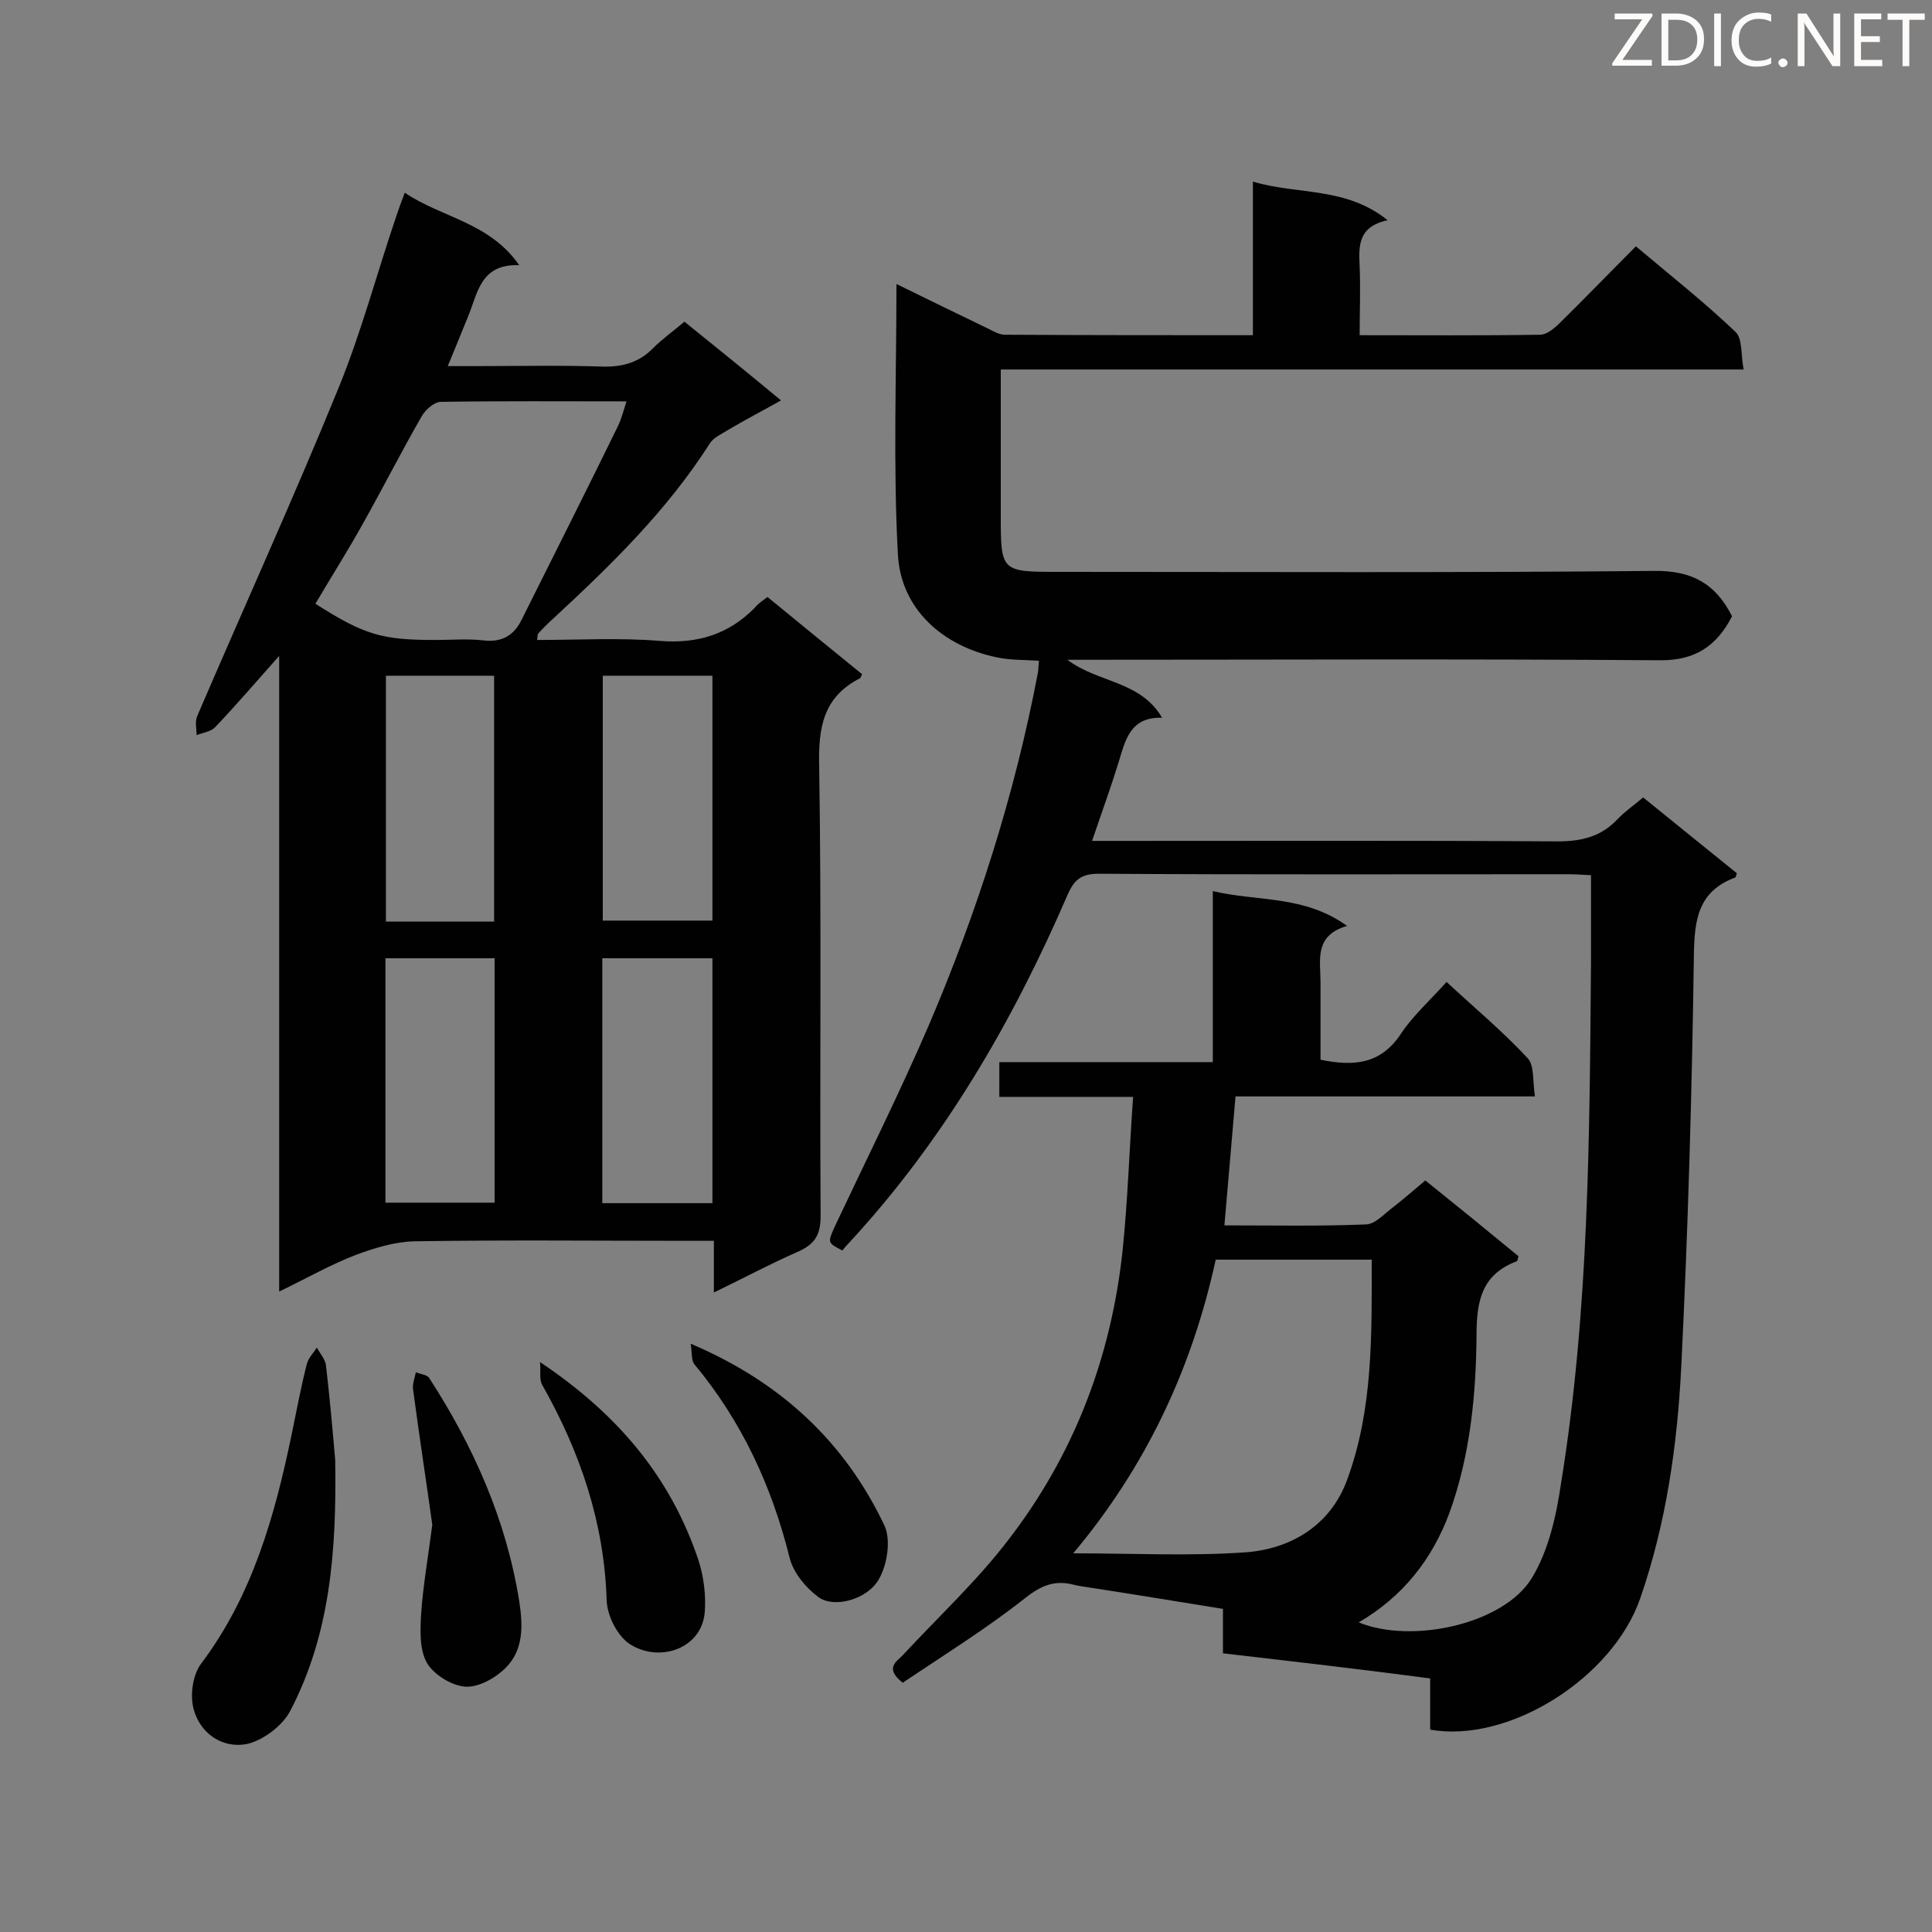 <svg enable-background="new 0 0 400 400" viewBox="0 0 400 400" xmlns="http://www.w3.org/2000/svg"><rect x="0" y="0" width="400" height="400" fill="#808080" stroke="none"/><path d="m253.2 342.3c0-2.5 0-5.6 0-9.2-9.3-1.5-18.4-3-27.5-4.4-1.1-.2-2.3-.3-3.4-.6-3.9-1-6.7.1-10.1 2.8-8.1 6.4-17 11.9-25.3 17.5-3.9-3.1-1.2-4.4.1-5.8 7.3-7.9 15.2-15.2 21.7-23.7 13.6-17.6 21.3-37.7 23.7-59.8 1.1-10.5 1.4-21 2.2-32-9.8 0-18.6 0-27.7 0 0-2.5 0-4.6 0-7.2h44.2c0-11.9 0-23.3 0-35.4 9.4 2.2 18.9.8 27.8 7.2-6.9 2-5.5 7.1-5.5 11.7v16c6.8 1.4 12.4 1 16.6-5.3 2.5-3.8 6.1-7 9.5-10.8 5.7 5.3 11.6 10.2 16.8 15.8 1.4 1.5 1 4.8 1.5 7.9-21.1 0-41.5 0-62 0-.8 9.1-1.5 17.7-2.3 26.7 10 0 19.7.2 29.4-.2 1.9-.1 3.8-2.3 5.7-3.7 2.2-1.7 4.2-3.5 6.5-5.4 6.6 5.3 13 10.5 19.3 15.7-.2.5-.2.9-.3 1-7.2 2.7-8.4 8-8.4 15.3-.1 12.4-1.3 24.9-5.6 36.8-3.6 9.7-9.7 17.4-18.8 22.7 11 4.5 29.9.4 35.8-9.1 3.5-5.7 5.1-12.9 6.1-19.7 5.8-35.8 5.9-71.9 6.2-108 0-5.8 0-11.6 0-17.9-1.8-.1-3.3-.2-4.8-.2-32.4 0-64.7.1-97.1-.1-3.5 0-5 1.1-6.4 4.2-11.4 26.4-25.7 51-45.3 72.2-.5.5-1 1.1-1.4 1.6-3.1-1.6-3.1-1.6-1.5-5.1 6.5-13.8 13.3-27.4 19.3-41.3 10.1-23.6 17.9-48 22.7-73.3.1-.7.1-1.4.2-2.4-3-.2-5.9-.1-8.7-.7-11.2-2.3-19.9-10-20.5-21.3-1-18.4-.3-37-.3-56 6.5 3.2 12.7 6.2 18.9 9.2 1.2.6 2.4 1.3 3.6 1.3 16.9.1 33.9.1 51.3.1 0-10.5 0-20.7 0-31.8 9.4 2.8 19.2 1 27.9 8-6.2 1.3-6 5.4-5.8 9.6.2 4.6 0 9.2 0 14.2 12.8 0 25.1.1 37.4-.1 1.2 0 2.6-1.1 3.6-2 5.4-5.3 10.6-10.7 16.2-16.3 7.1 6 14.1 11.5 20.6 17.7 1.5 1.4 1.1 4.7 1.7 7.8-51.7 0-102.5 0-153.8 0v30c0 11.9 0 11.9 12.1 11.9 41.1 0 82.1.2 123.2-.2 7.7-.1 12.7 2.6 16.1 9.4-3.1 6-7.5 9.2-15 9.1-40.6-.3-81.2-.1-122.6-.1 6.3 4.8 15.1 4.3 19.6 12-6.6-.2-7.6 4.6-9 9.2-1.6 5.2-3.5 10.4-5.5 16.3h5.4c30.3 0 60.6-.1 91 .1 5 0 9-1 12.4-4.6 1.5-1.6 3.3-2.8 5.3-4.5 6.5 5.3 13 10.5 19.4 15.7-.2.5-.2.9-.4.9-7.7 2.9-8.4 8.8-8.5 16.2-.4 28.3-1.2 56.5-2.6 84.8-.8 16.3-3.1 32.6-8.5 48.2-5.7 16.5-27.2 30.1-43.5 27.2 0-3.2 0-6.5 0-10.6-14.3-1.9-28.3-3.5-42.9-5.2zm-1.5-81.5c-4.9 22.5-14.4 42.8-29.5 60.8 12.4 0 24 .6 35.6-.2 9.6-.7 17.7-5.7 21.1-15 5.4-14.6 5.1-30 5.1-45.6-11 0-21.5 0-32.3 0z" fill="#010101"/><path d="m158.9 123.6c6.7 5.5 13.2 10.8 19.6 16-.3.5-.3.7-.4.8-7.7 3.9-8.7 10.3-8.5 18.3.5 31 .1 62.1.3 93.1 0 4.1-1.4 5.9-4.8 7.4-5.7 2.5-11.1 5.4-17.3 8.4 0-3.9 0-7 0-10.7-2 0-3.6 0-5.1 0-19 0-38-.2-57 .1-4 .1-8.2 1.4-12 2.8-5.2 2-10.1 4.8-15.9 7.6 0-44 0-87.3 0-131.6-4.9 5.5-9 10.3-13.3 14.8-.9.9-2.5 1.1-3.8 1.6 0-1.4-.4-2.9.2-4.1 9.7-22.6 19.9-45 29.2-67.8 4.7-11.5 7.9-23.6 11.9-35.4.5-1.5 1-2.9 1.8-5 7.7 5.2 17.5 6.1 23.7 15-8.2-.3-8.6 6-10.7 10.9-1.3 3.1-2.5 6.2-4.1 10h5.6c8.9 0 17.7-.2 26.5.1 4.2.1 7.6-.9 10.5-3.9 1.9-1.9 4.2-3.5 6.4-5.4 6.6 5.3 13 10.5 20 16.3-3.9 2.2-7.6 4.1-11.1 6.2-1.3.8-2.9 1.5-3.7 2.8-8.8 13.8-20.5 25.2-32.4 36.2-1.1 1-2.1 2-3.1 3.1-.1.2-.1.5-.2 1.3 8.6 0 17.1-.5 25.5.2 7.8.6 14.2-1.4 19.6-6.9.5-.7 1.4-1.3 2.6-2.2zm-93.6 1.4c10.2 6.5 13.8 7.5 24.9 7.5 3.3 0 6.7-.3 10 .1 3.7.4 6.1-1 7.7-4.1 6.7-13.4 13.5-26.9 20.1-40.4.7-1.5 1.1-3.1 1.7-5-13.2 0-25.8-.1-38.4.1-1.4 0-3.2 1.6-4 3-4.2 7.3-8 14.8-12.1 22.1-3.1 5.6-6.6 11.1-9.9 16.7zm14.6 14.9v50.9h22.4c0-17.1 0-33.9 0-50.9-7.5 0-14.7 0-22.4 0zm44.9 0v50.7h22.7c0-17.1 0-33.8 0-50.7-7.6 0-15 0-22.7 0zm-45 58.5v50.6h22.6c0-17 0-33.8 0-50.6-7.6 0-14.9 0-22.6 0zm67.7 50.7c0-17 0-33.7 0-50.7-7.7 0-15.2 0-22.8 0v50.7z" fill="#010101"/><path d="m69.4 302.3c.3 18.7-1 36-9.3 51.9-1.6 3.1-5.7 6.2-9.1 6.9-4.9.9-9.5-2.1-10.9-7.2-.8-2.9-.2-7.1 1.5-9.4 10.7-14.2 15.3-30.7 18.8-47.6 1-4.8 1.9-9.7 3.1-14.4.3-1.3 1.4-2.4 2.1-3.5.7 1.3 1.8 2.5 1.9 3.8.8 6.8 1.4 13.7 1.9 19.5z" fill="#010101"/><path d="m89.5 315.7c-1.2-8.7-2.7-18.4-4-28.2-.1-1.1.4-2.3.6-3.4.9.4 2.2.5 2.7 1.1 9.2 14.2 16 29.4 18.7 46.3.8 5.1.9 10.1-2.8 13.8-2.1 2.1-5.6 4.1-8.4 3.9s-6.5-2.5-7.9-4.9c-1.6-2.8-1.4-6.9-1.2-10.3.4-5.7 1.4-11.4 2.3-18.3z" fill="#010101"/><path d="m111.8 282c16.3 10.9 27.1 24 32.8 41 1.1 3.4 1.6 7.3 1.3 10.9-.7 7.5-9.4 10.4-15.5 6.5-2.6-1.7-4.7-5.9-4.8-9.1-.5-16.1-5.5-30.7-13.3-44.5-.7-1.1-.3-2.7-.5-4.8z" fill="#010101"/><path d="m143 278.2c18.8 8 31.9 20.4 40.1 37.6 1.4 3 .6 8.1-1.1 11.1-2.4 4.3-9.3 6.1-12.5 3.8-2.6-1.9-5.2-5-6-8.1-3.7-14.9-9.9-28.3-19.7-40.1-.7-.8-.5-2.4-.8-4.3z" fill="#010101"/><g fill="#fcfbfa"><path d="m342.2 3.2-6.3 9.2h6.1v1.2h-8.2v-.5l6.2-9.1h-5.7v-1.2h7.8v.4z"/><path d="m344 13.7v-10.9h3.1c1.6 0 3 .5 4.1 1.4 1.1 1 1.6 2.2 1.6 3.9s-.5 3-1.6 4-2.5 1.5-4.2 1.5h-3zm1.4-9.6v8.4h1.6c1.4 0 2.5-.4 3.2-1.1.8-.8 1.2-1.8 1.2-3.2s-.4-2.4-1.2-3.1-1.8-1-3.1-1z"/><path d="m356.3 2.8v10.9h-1.4v-10.9z"/><path d="m366.6 13.2c-.8.4-1.8.6-3 .6-1.6 0-2.8-.5-3.7-1.5s-1.4-2.3-1.4-3.9c0-1.7.5-3.2 1.6-4.2s2.4-1.6 4-1.6c1 0 1.9.1 2.6.4v1.5c-.8-.4-1.6-.6-2.6-.6-1.2 0-2.2.4-3 1.2s-1.1 1.9-1.1 3.3c0 1.3.4 2.3 1.1 3.1s1.6 1.1 2.8 1.1c1.1 0 2-.2 2.8-.7v1.3z"/><path d="m368.2 13c0-.3.1-.5.3-.6.2-.2.4-.3.6-.3.3 0 .5.1.7.3s.3.4.3.6-.1.5-.3.6c-.2.2-.4.3-.7.3s-.5-.1-.6-.3c-.2-.2-.3-.4-.3-.6z"/><path d="m381.1 13.7h-1.7l-5.5-8.4c-.2-.2-.3-.5-.4-.7 0 .2.1.8.1 1.5v7.6h-1.4v-10.9h1.8l5.3 8.3c.3.4.4.6.4.8 0-.3-.1-.8-.1-1.6v-7.5h1.4v10.9z"/><path d="m389.7 13.7h-5.8v-10.9h5.6v1.2h-4.2v3.5h3.9v1.2h-3.9v3.7h4.4z"/><path d="m398.4 4.1h-3.1v9.6h-1.4v-9.6h-3.1v-1.3h7.7v1.3z"/></g></svg>